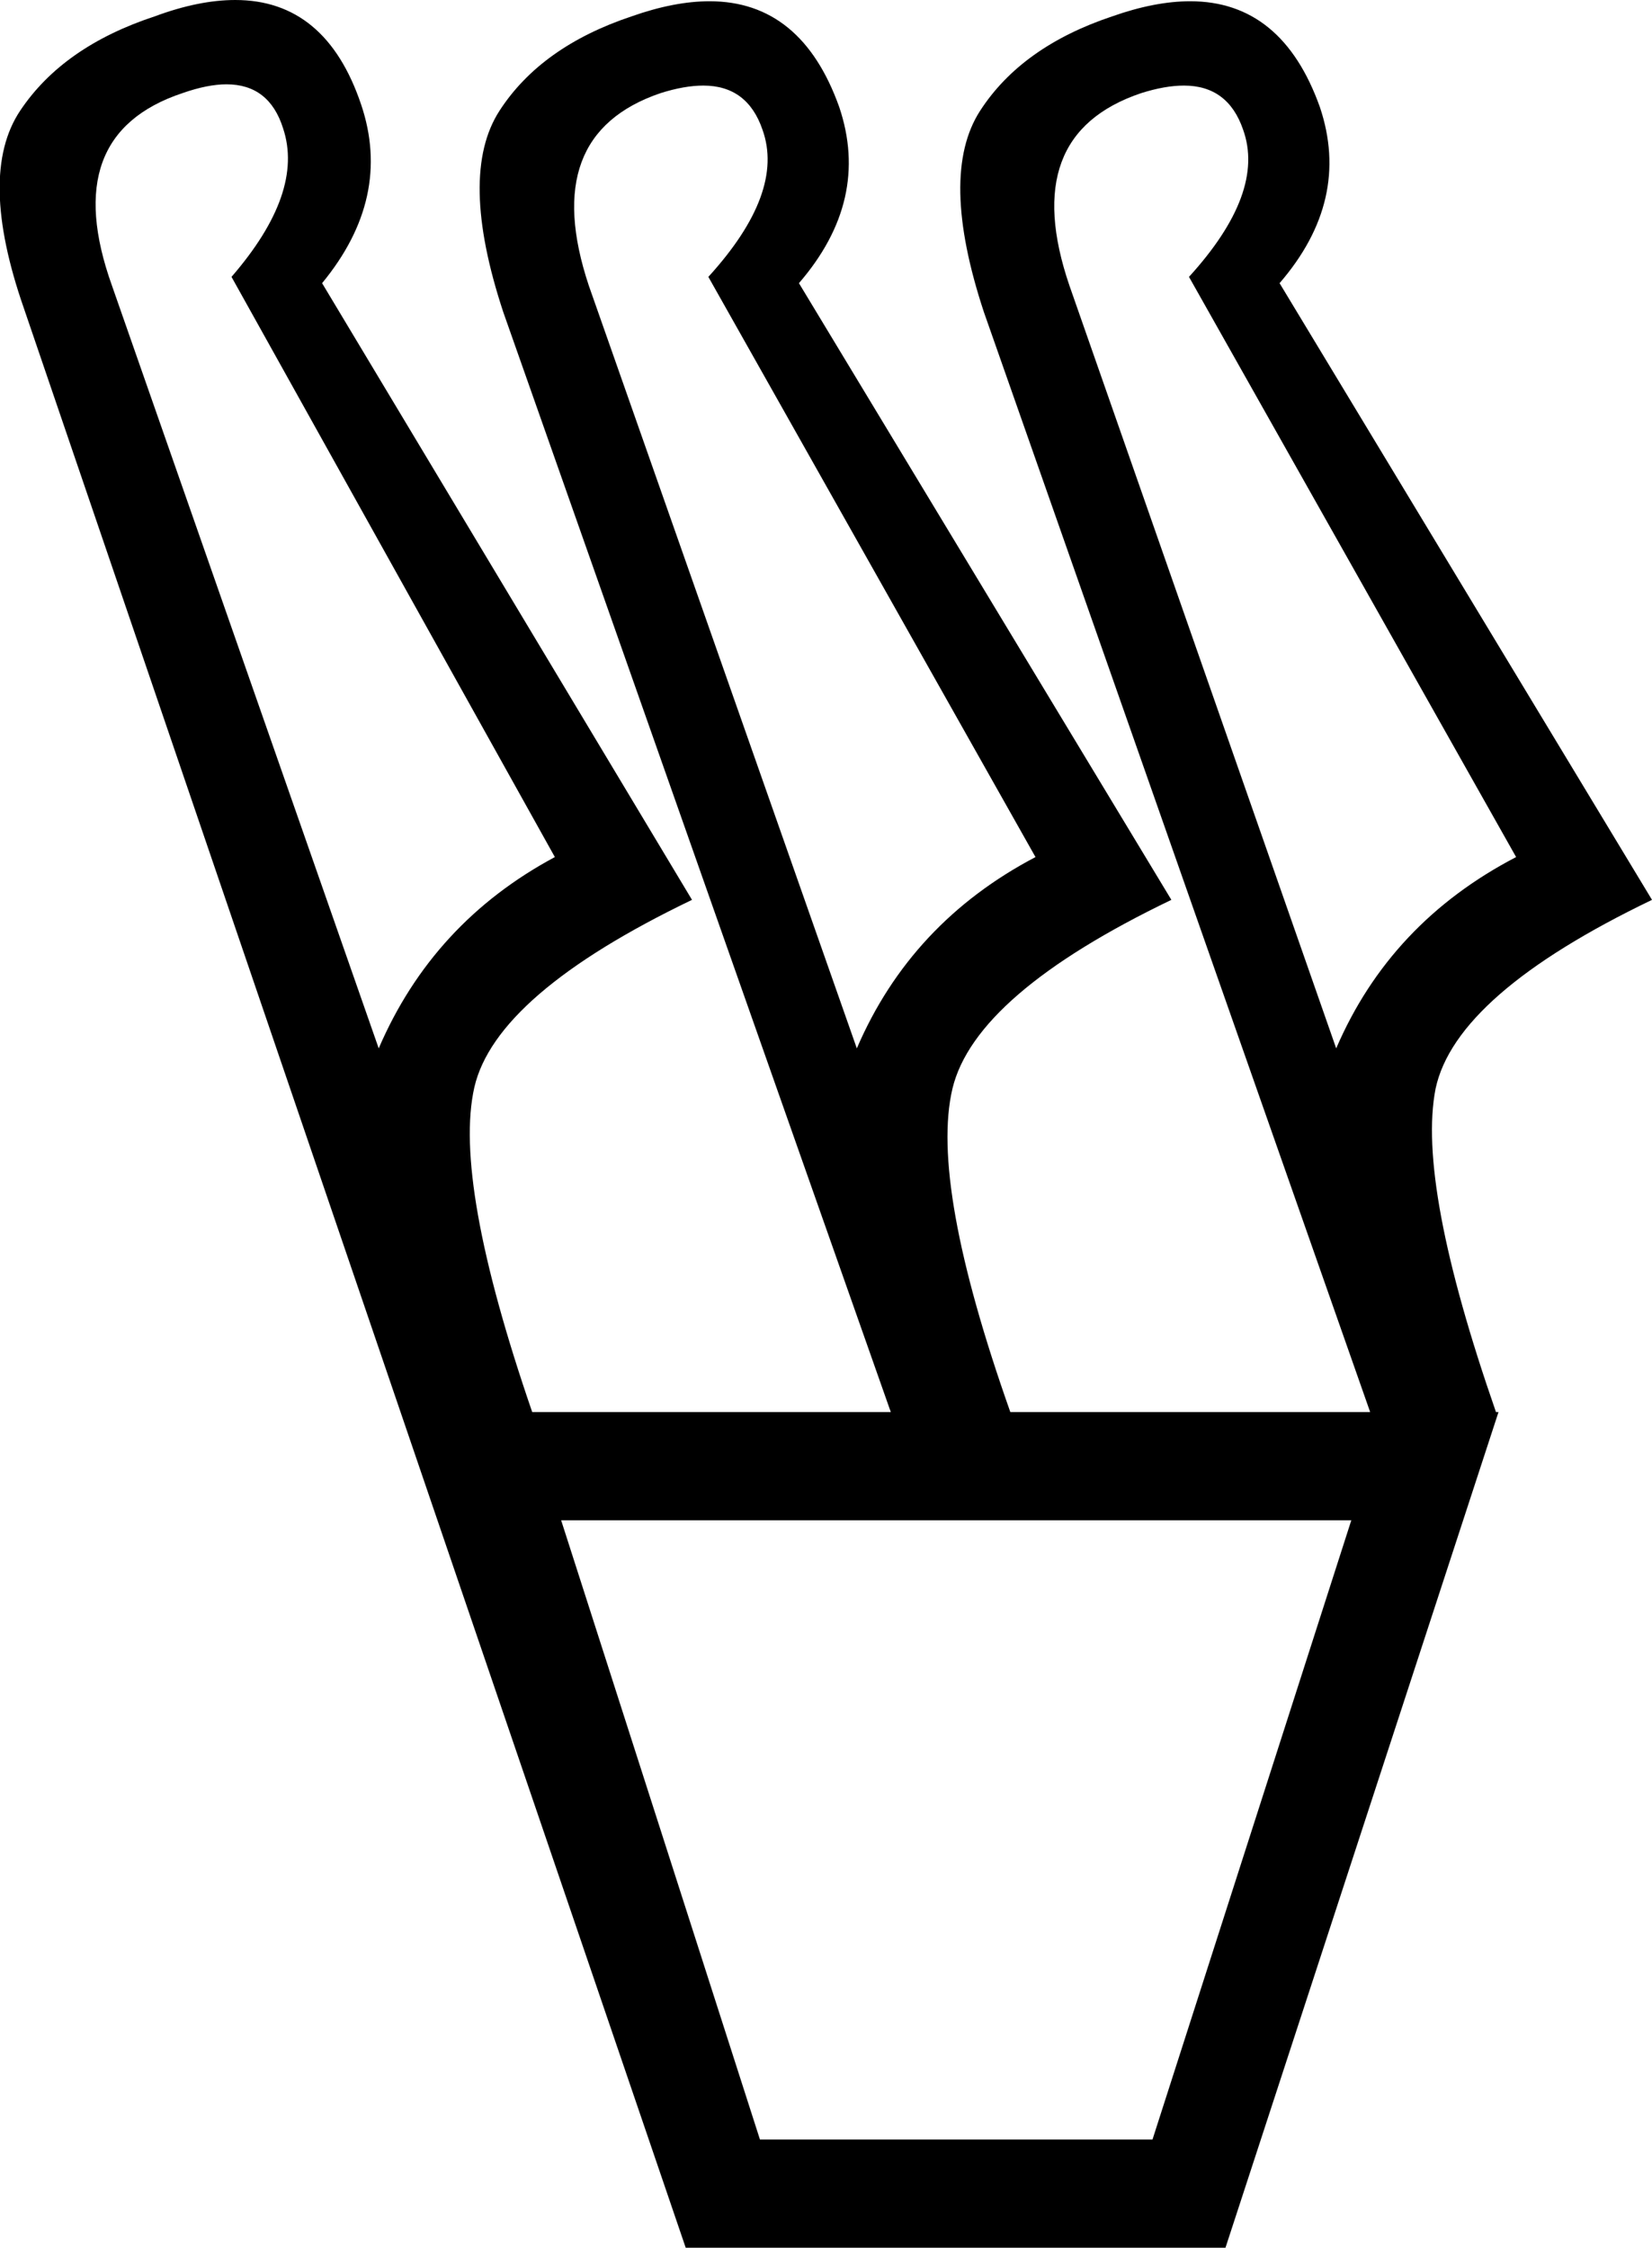 <?xml version='1.0' encoding ='UTF-8' standalone='yes'?>
<svg width='13.13' height='17.86' xmlns='http://www.w3.org/2000/svg' xmlns:xlink='http://www.w3.org/1999/xlink' >
<path style='fill:black; stroke:none' d=' M 1.8 0.67  Q 2.14 0.67 2.25 1.02  Q 2.42 1.53 1.84 2.2  L 4.41 6.81  Q 3.44 7.33 3.01 8.33  L 0.89 2.27  Q 0.46 1.07 1.45 0.74  Q 1.65 0.67 1.8 0.67  Z  M 5.59 0.68  Q 5.94 0.68 6.06 1.03  Q 6.24 1.53 5.63 2.2  L 8.23 6.81  Q 7.24 7.33 6.81 8.33  L 4.68 2.27  Q 4.28 1.07 5.25 0.74  Q 5.44 0.68 5.59 0.68  Z  M 9.41 0.68  Q 9.76 0.68 9.88 1.03  Q 10.06 1.53 9.45 2.2  L 12.05 6.81  Q 11.05 7.33 10.62 8.33  L 8.5 2.27  Q 8.09 1.07 9.07 0.74  Q 9.26 0.68 9.41 0.68  Z  M 10.74 12.08  L 9.16 17  L 6.04 17  L 4.46 12.08  Z  M 1.87 0  Q 1.58 0 1.23 0.13  Q 0.5 0.37 0.16 0.88  Q -0.18 1.39 0.19 2.45  L 5.45 17.86  L 9.74 17.86  L 11.91 11.22  L 11.89 11.22  Q 11.26 9.41 11.41 8.65  Q 11.57 7.9 13.13 7.15  L 10.17 2.25  Q 10.74 1.59 10.49 0.85  Q 10.19 0.01 9.46 0.01  Q 9.18 0.01 8.84 0.13  Q 8.12 0.37 7.79 0.88  Q 7.46 1.39 7.82 2.48  L 10.89 11.22  L 8.03 11.22  Q 7.39 9.41 7.57 8.65  Q 7.75 7.9 9.31 7.15  L 6.35 2.25  Q 6.92 1.59 6.67 0.85  Q 6.37 0.01 5.64 0.01  Q 5.36 0.01 5.02 0.13  Q 4.3 0.37 3.97 0.88  Q 3.64 1.39 4 2.48  L 7.08 11.22  L 4.23 11.22  Q 3.6 9.39 3.77 8.64  Q 3.94 7.9 5.5 7.15  L 2.56 2.25  Q 3.12 1.57 2.87 0.83  Q 2.59 0 1.87 0  Z '/></svg>
